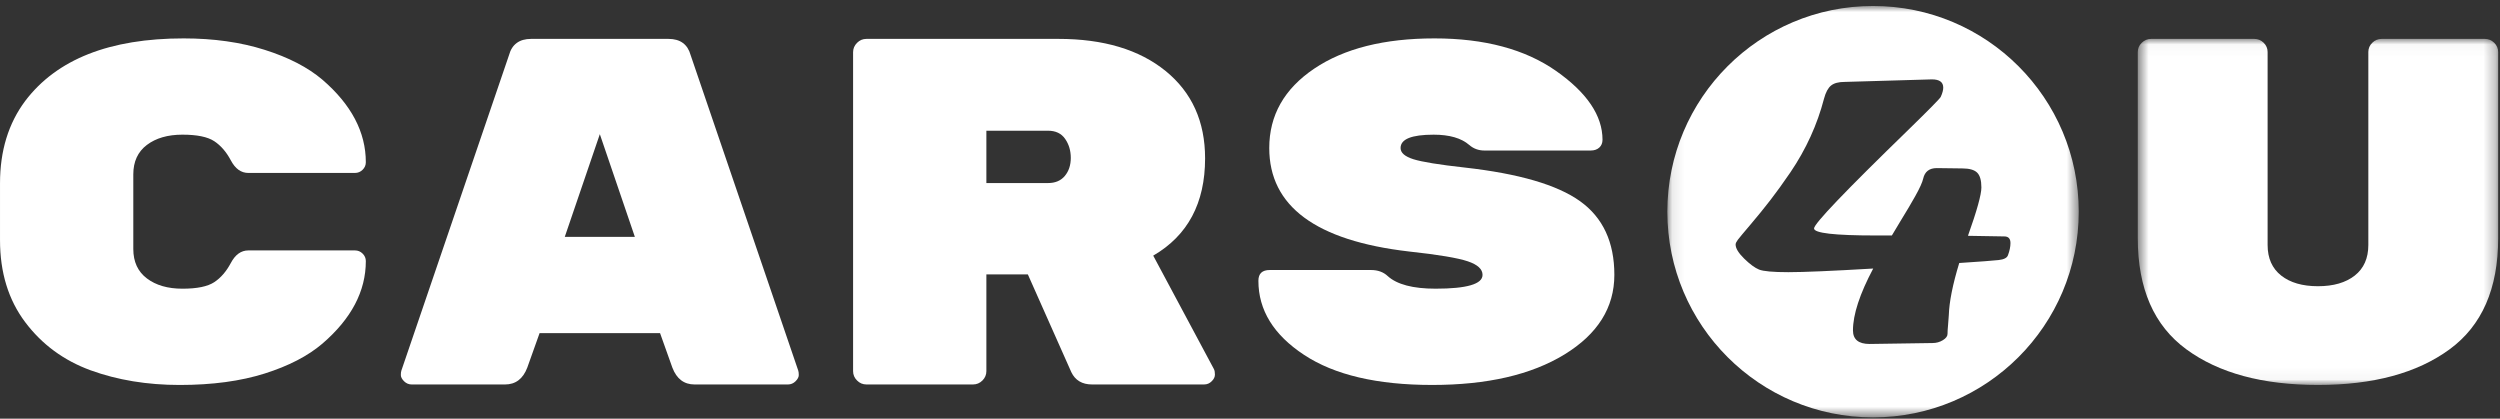 <?xml version="1.0" encoding="UTF-8"?>
<svg width="209px" height="35px" viewBox="0 0 209 35" version="1.1" xmlns="http://www.w3.org/2000/svg" xmlns:xlink="http://www.w3.org/1999/xlink">
    <rect x="0" y="0" width="209" height="35" fill="#333333" stroke="none"/>
    <!-- Generator: Sketch 50.2 (55047) - http://www.bohemiancoding.com/sketch -->
    <title>Group</title>
    <desc>Created with Sketch.</desc>
    <defs>
        <polygon id="path-1" points="0.595 0.032 30.724 0.032 30.724 28.962 0.595 28.962"></polygon>
        <polygon id="path-3" points="0.099 0 34.492 0 34.492 34.393 0.099 34.393"></polygon>
    </defs>
    <g id="Page-1" stroke="none" stroke-width="1" fill="none" fill-rule="evenodd">
        <g id="Desktop-HD" transform="translate(-30, -17)">
            <g id="Group" transform="translate(30, 17.5)">
                <path d="M11.144,14.074 L11.144,20.316 C11.144,21.384 11.523,22.204 12.279,22.775 C13.036,23.349 14.027,23.635 15.251,23.635 C16.475,23.635 17.361,23.454 17.913,23.088 C18.463,22.725 18.922,22.19 19.296,21.489 C19.667,20.787 20.154,20.435 20.761,20.435 L29.674,20.435 C29.923,20.435 30.136,20.522 30.313,20.699 C30.494,20.875 30.583,21.086 30.583,21.327 C30.583,23.846 29.373,26.147 26.95,28.23 C25.739,29.262 24.131,30.094 22.123,30.728 C20.114,31.363 17.748,31.683 15.024,31.683 C12.3,31.683 9.817,31.272 7.574,30.457 C5.33,29.636 3.509,28.297 2.106,26.433 C0.703,24.569 0.001,22.282 0.001,19.571 L0.001,14.823 C0.001,12.112 0.703,9.818 2.106,7.941 C4.747,4.454 9.163,2.71 15.354,2.71 C17.856,2.71 20.114,3.028 22.123,3.665 C24.131,4.299 25.739,5.133 26.95,6.16 C29.373,8.244 30.583,10.547 30.583,13.064 C30.583,13.308 30.494,13.518 30.313,13.694 C30.136,13.869 29.923,13.958 29.674,13.958 L20.761,13.958 C20.154,13.958 19.667,13.608 19.296,12.903 C18.922,12.201 18.463,11.67 17.913,11.305 C17.361,10.941 16.475,10.758 15.251,10.758 C14.027,10.758 13.036,11.044 12.279,11.616 C11.523,12.189 11.144,13.008 11.144,14.074" id="Fill-1" fill="#FFFFFF"></path>
                <path d="M53.074,19.302 L50.146,10.716 L47.215,19.302 L53.074,19.302 Z M42.22,31.642 L34.419,31.642 C34.174,31.642 33.96,31.551 33.78,31.374 C33.601,31.195 33.511,31.02 33.511,30.857 C33.511,30.691 33.525,30.568 33.553,30.487 L42.552,4.113 C42.798,3.205 43.418,2.751 44.407,2.751 L55.882,2.751 C56.871,2.751 57.49,3.205 57.739,4.113 L66.735,30.487 C66.762,30.568 66.778,30.691 66.778,30.857 C66.778,31.02 66.687,31.195 66.508,31.374 C66.329,31.551 66.116,31.642 65.868,31.642 L58.068,31.642 C57.189,31.642 56.568,31.175 56.211,30.237 L55.181,27.35 L45.109,27.35 L44.079,30.237 C43.721,31.175 43.1,31.642 42.22,31.642 Z" id="Fill-3" fill="#FFFFFF"></path>
                <path d="M82.461,10.428 L82.461,14.803 L87.62,14.803 C88.225,14.803 88.691,14.603 89.023,14.204 C89.353,13.805 89.518,13.303 89.518,12.698 C89.518,12.093 89.36,11.563 89.044,11.109 C88.729,10.655 88.251,10.428 87.62,10.428 L82.461,10.428 Z M101.487,30.362 C101.542,30.474 101.568,30.625 101.568,30.816 C101.568,31.007 101.482,31.196 101.299,31.373 C101.122,31.552 100.911,31.641 100.661,31.641 L91.295,31.641 C90.467,31.641 89.89,31.296 89.561,30.611 L85.928,22.44 L82.461,22.44 L82.461,30.527 C82.461,30.83 82.351,31.091 82.132,31.309 C81.911,31.531 81.647,31.641 81.347,31.641 L72.432,31.641 C72.129,31.641 71.868,31.531 71.649,31.309 C71.428,31.091 71.318,30.83 71.318,30.527 L71.318,3.866 C71.318,3.563 71.428,3.302 71.649,3.082 C71.868,2.861 72.129,2.751 72.432,2.751 L88.486,2.751 C92.254,2.751 95.241,3.646 97.444,5.434 C99.643,7.222 100.746,9.657 100.746,12.739 C100.746,16.483 99.298,19.191 96.409,20.871 L101.487,30.362 Z" id="Fill-5" fill="#FFFFFF"></path>
                <path d="M132.089,16.317 C134.003,17.686 134.96,19.739 134.96,22.477 C134.96,25.213 133.569,27.43 130.789,29.134 C128.011,30.833 124.323,31.682 119.73,31.682 C115.135,31.682 111.563,30.847 109.018,29.166 C106.475,27.492 105.202,25.425 105.202,22.974 C105.202,22.372 105.518,22.073 106.15,22.073 L114.614,22.073 C115.191,22.073 115.657,22.245 116.013,22.58 C116.787,23.282 118.12,23.634 120.017,23.634 C122.631,23.634 123.941,23.249 123.941,22.479 C123.941,21.999 123.527,21.622 122.701,21.344 C121.876,21.065 120.239,20.79 117.792,20.525 C110.002,19.621 106.11,16.74 106.11,11.877 C106.11,9.14 107.362,6.928 109.864,5.241 C112.369,3.554 115.718,2.71 119.917,2.71 C124.111,2.71 127.501,3.618 130.09,5.432 C132.673,7.248 133.97,9.164 133.97,11.184 C133.97,11.456 133.879,11.674 133.7,11.839 C133.519,12.001 133.28,12.084 132.979,12.084 L124.104,12.084 C123.607,12.084 123.181,11.927 122.825,11.616 C122.165,11.045 121.172,10.759 119.853,10.759 C118.008,10.759 117.088,11.129 117.088,11.874 C117.088,12.273 117.444,12.584 118.16,12.811 C118.875,13.036 120.306,13.27 122.452,13.507 C126.966,14.013 130.178,14.95 132.089,16.317" id="Fill-7" fill="#FFFFFF"></path>
                <g id="Group-11" transform="translate(178.123, 2.72)">
                    <mask id="mask-2" fill="white">
                        <use xlink:href="#path-1"></use>
                    </mask>
                    <g id="Clip-10"></g>
                    <path d="M26.657,25.987 C23.947,27.971 20.283,28.962 15.659,28.962 C11.036,28.962 7.368,27.971 4.662,25.987 C1.951,24.006 0.595,20.909 0.595,16.697 L0.595,1.131 C0.595,0.834 0.705,0.576 0.927,0.357 C1.145,0.141 1.406,0.032 1.709,0.032 L10.335,0.032 C10.637,0.032 10.899,0.139 11.121,0.356 C11.339,0.572 11.449,0.83 11.449,1.126 L11.449,17.262 C11.449,18.369 11.829,19.222 12.584,19.817 C13.341,20.412 14.365,20.708 15.659,20.708 C16.95,20.708 17.975,20.412 18.735,19.817 C19.49,19.222 19.87,18.369 19.87,17.262 L19.87,1.126 C19.87,0.83 19.977,0.572 20.199,0.356 C20.42,0.139 20.678,0.032 20.984,0.032 L29.61,0.032 C29.913,0.032 30.174,0.141 30.393,0.357 C30.614,0.576 30.724,0.834 30.724,1.131 L30.724,16.697 C30.724,20.909 29.368,24.006 26.657,25.987" id="Fill-9" fill="#FFFFFF" mask="url(#mask-2)"></path>
                </g>
                <g id="Group-14" transform="translate(139.291, 0)">
                    <mask id="mask-4" fill="white">
                        <use xlink:href="#path-3"></use>
                    </mask>
                    <g id="Clip-13"></g>
                    <path d="M28.574,20.839 C28.494,21.061 28.234,21.191 27.794,21.24 C27.353,21.289 26.255,21.374 24.502,21.487 C23.954,23.277 23.665,24.732 23.629,25.85 C23.62,26.044 23.599,26.306 23.57,26.634 C23.538,26.966 23.522,27.226 23.522,27.415 C23.522,27.606 23.393,27.781 23.133,27.939 C22.874,28.099 22.585,28.178 22.267,28.178 L17.005,28.256 C16.078,28.256 15.617,27.877 15.617,27.119 C15.617,25.798 16.181,24.075 17.309,21.95 C13.861,22.153 11.497,22.254 10.216,22.254 C8.933,22.254 8.116,22.179 7.762,22.034 C7.409,21.888 6.996,21.585 6.52,21.118 C6.044,20.65 5.806,20.258 5.806,19.941 C5.806,19.843 5.868,19.713 5.99,19.547 C6.114,19.384 6.472,18.952 7.069,18.253 C7.664,17.551 8.214,16.873 8.721,16.217 C9.228,15.56 9.786,14.788 10.394,13.897 C11.7,11.967 12.632,9.918 13.197,7.749 C13.338,7.219 13.534,6.855 13.784,6.652 C14.037,6.449 14.413,6.348 14.917,6.348 L22.215,6.136 C22.85,6.136 23.164,6.365 23.164,6.824 C23.164,7.035 23.094,7.295 22.953,7.603 C22.893,7.735 21.976,8.666 20.205,10.394 C14.977,15.472 12.363,18.204 12.363,18.597 C12.363,18.989 14.078,19.186 17.507,19.186 L18.869,19.186 C19.046,18.887 19.283,18.49 19.582,17.996 C19.882,17.505 20.115,17.116 20.284,16.834 C20.451,16.552 20.631,16.239 20.826,15.895 C21.195,15.233 21.417,14.748 21.486,14.438 C21.618,13.849 21.998,13.553 22.624,13.553 L24.752,13.58 C25.343,13.58 25.758,13.697 25.995,13.929 C26.234,14.163 26.353,14.578 26.353,15.173 C26.353,15.766 25.978,17.116 25.23,19.214 C27.202,19.248 28.217,19.265 28.27,19.265 C28.612,19.265 28.784,19.451 28.784,19.821 C28.784,20.122 28.715,20.461 28.574,20.839 M17.295,0 C7.798,0 0.099,7.699 0.099,17.197 C0.099,26.693 7.798,34.393 17.295,34.393 C26.793,34.393 34.492,26.693 34.492,17.197 C34.492,7.699 26.793,0 17.295,0" id="Fill-12" fill="#FFFFFF" mask="url(#mask-4)"></path>
                </g>
            </g>
        </g>
    </g>
</svg>